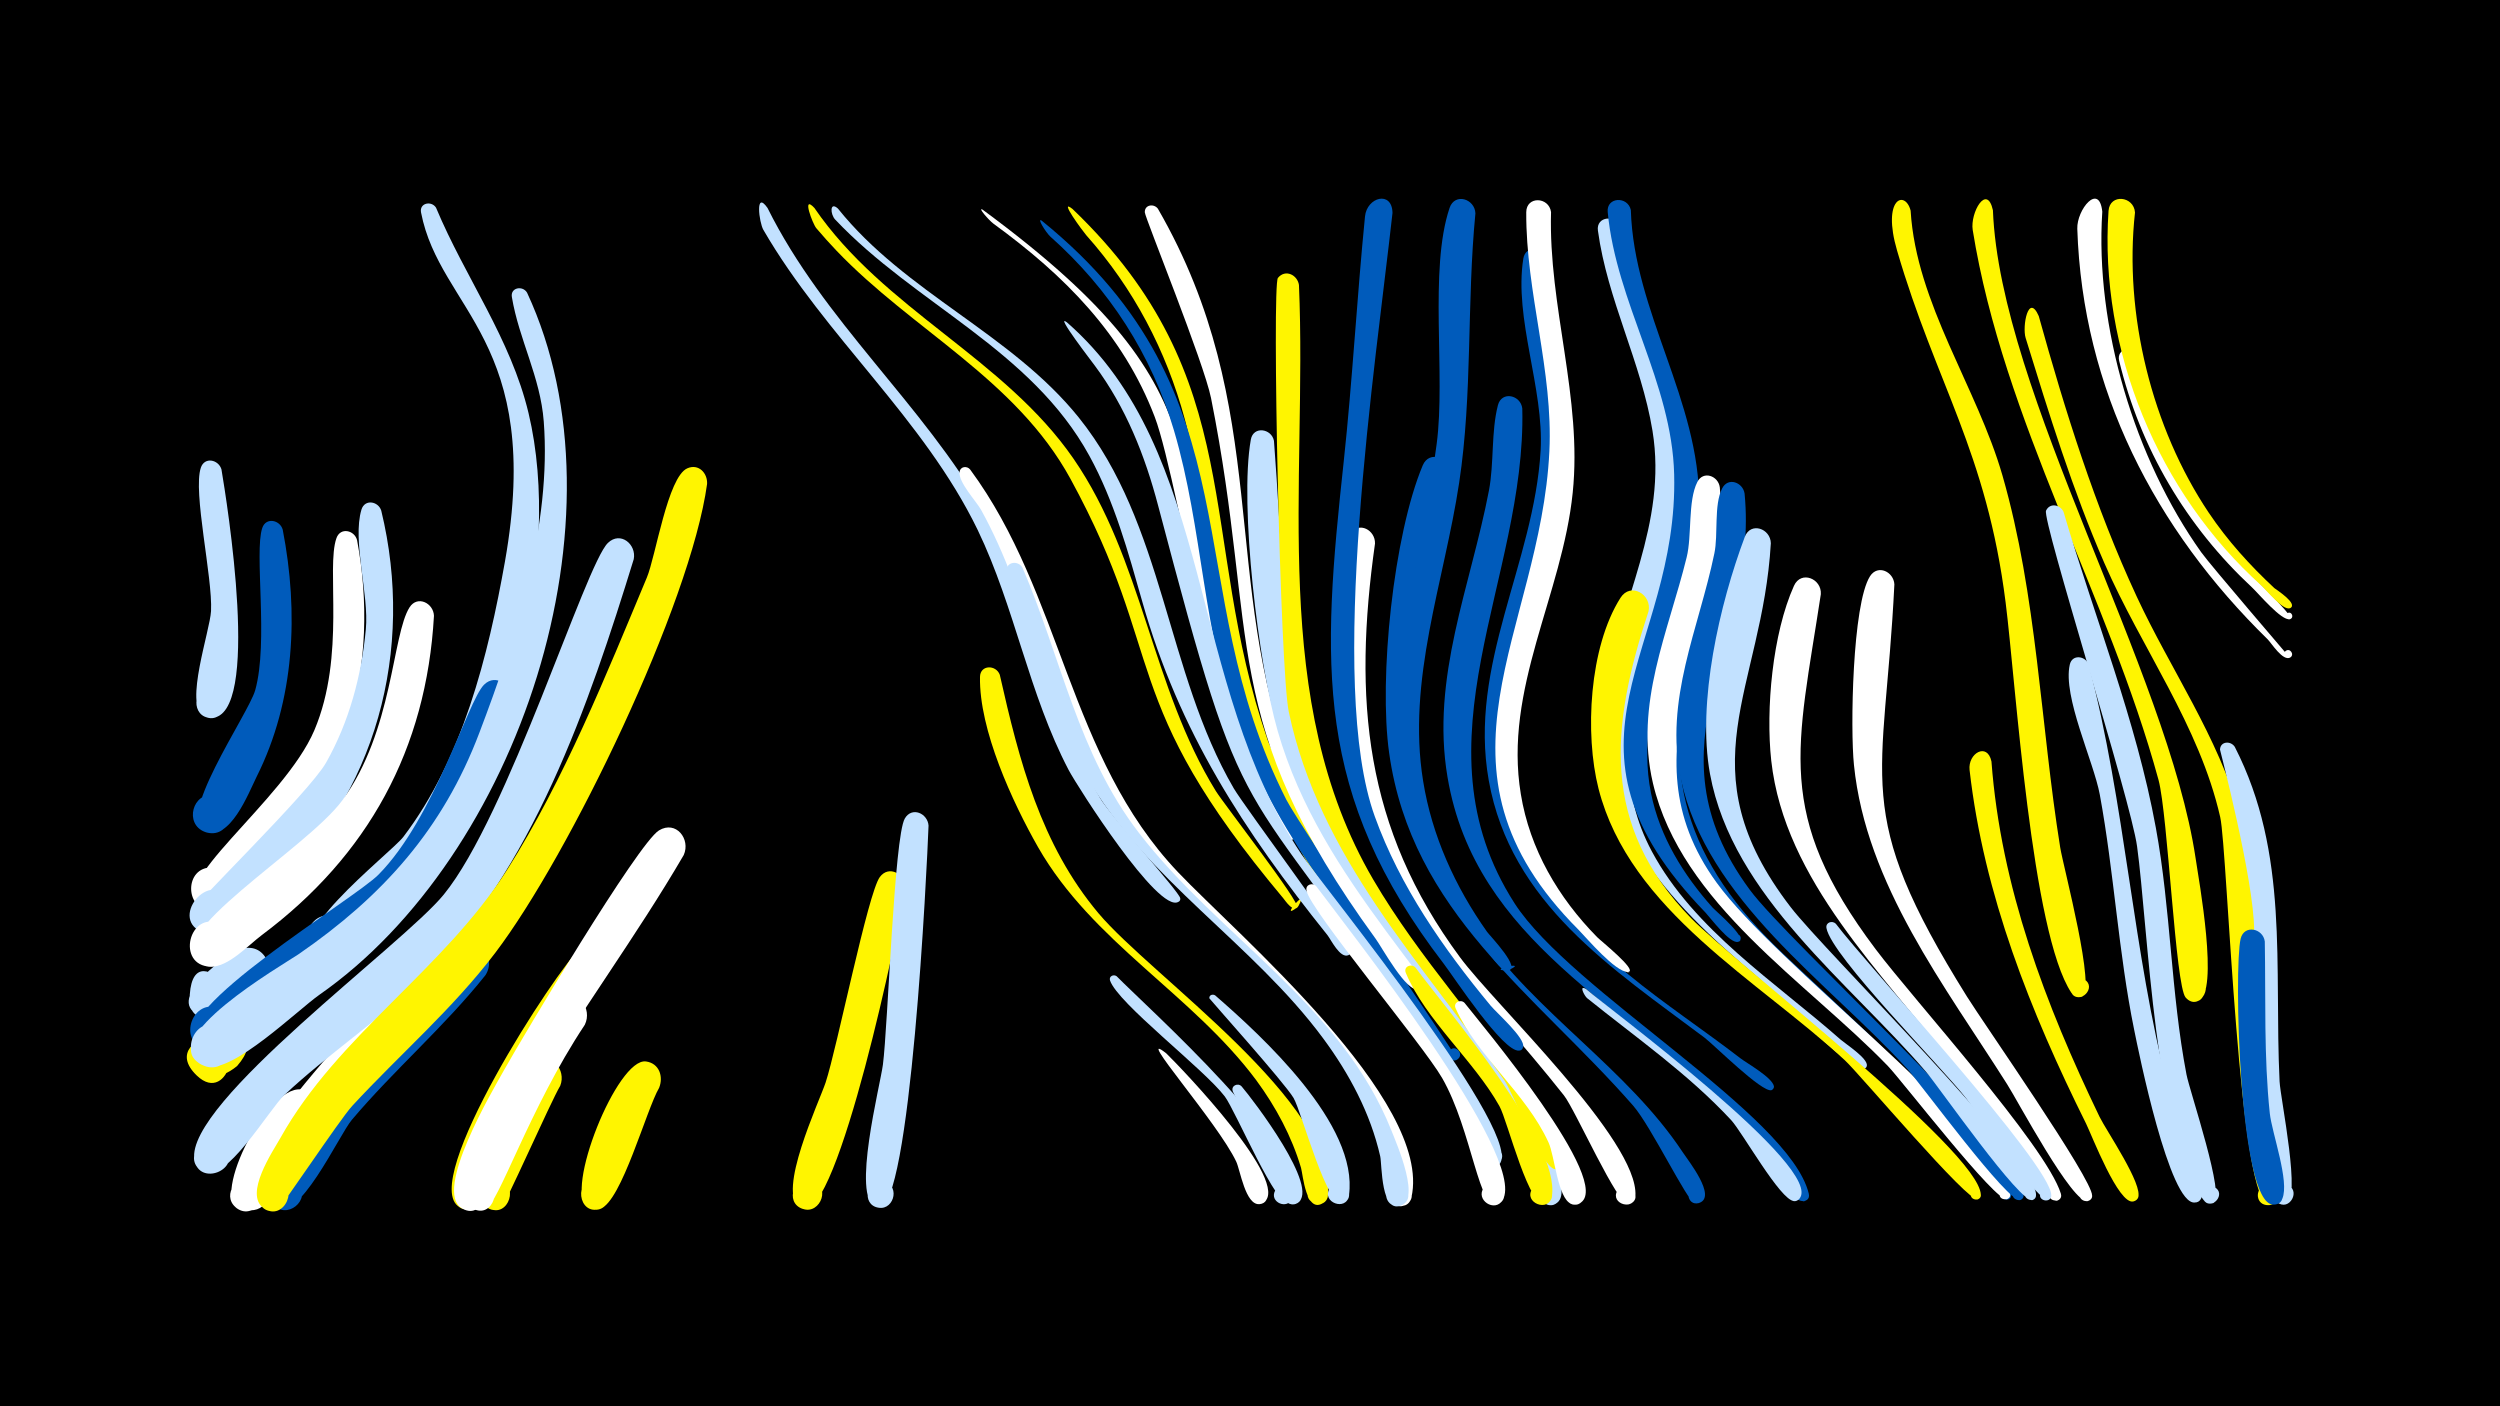 <svg width="1200" height="675" viewBox="-500 -500 1200 675" xmlns="http://www.w3.org/2000/svg"><path d="M-500-500h1200v675h-1200z" fill="#000"/><path d=""  fill="#fff" /><path d=""  fill="#fff500" /><path d=""  fill="#c2e1ff" /><path d=""  fill="#c2e1ff" /><path d=""  fill="#fff500" /><path d=""  fill="#005bbb" /><path d=""  fill="#005bbb" /><path d=""  fill="#c2e1ff" /><path d="M-393.7-274.7c2.5 14.9 19.4 119-4.9 119.3-9.9 0.1-9.3-15.5 0.6-14.6 11.5 1.1 5.6 19.4-4.4 13.6-9.2-5.4 3.2-40.8 3.7-50.3 0.8-16.3-8.8-57.2-4.9-68.8 1.8-5.4 8.5-3.9 9.9 0.8z"  fill="#c2e1ff" /><path d="M-386.2 11.7c-18.2 14.9-30.1-7.5-15.5-12.3 21-6.8 12 32.2-3.9 16.8-22.1-21.4 41.7-30.1 19.4-4.5z"  fill="#fff500" /><path d="M-375-25c-6.4 4.2-35.5 26-33.9 2.4 2.2-33.3 40.7 18.7 8.2 11.1-23.8-5.5 7.7-29.7 15.7-32.7 12.5-4.7 18.9 11.4 10 19.2z"  fill="#c2e1ff" /><path d="M-364.3-245.8c7.7 39.7 5.9 81.9-12.5 118.6-4 8.1-12.8 31.2-24.9 26.5-10-3.8-5.9-19.3 4.7-17.7 12.4 1.9 8.4 21.2-3.8 18-16.8-4.4 20-56.6 23.3-68.3 6.5-23.2-0.6-66.2 3.4-77.9 1.8-5.3 8.5-3.8 9.8 0.8z"  fill="#005bbb" /><path d="M-350.1 38c-6.7 7.5-26.4 50.9-36.9 41.4-6.7-5.9 1.1-16.8 8.9-12.4 9.1 5.1 0.3 19-8.2 13-11.8-8.4 18.2-65.8 33.9-56 5.2 3.2 5.3 9.3 2.3 14z"  fill="#fff" /><path d=""  fill="#005bbb" /><path d="M-328.6-240.7c11.2 59.7-4.8 118.8-48.3 161.6-5.2 5.1-12.9 15.5-20.7 16-14 0.9-14.3-21.2-0.3-20.5 16.4 0.7 9.4 27-5.1 19.4-19.5-10 39.3-50.9 53.9-85.3 15.2-35.9 5.5-77.9 10.6-92.2 1.9-5.4 8.7-3.8 9.9 1z"  fill="#fff" /><path d="M-317-254.9c16.2 66.7-2.3 136.8-53.4 183-6.8 6.1-20.7 23-31.2 19.8-18.7-5.8 2.8-32.3 12.4-15.2 8.2 14.6-18.4 22.6-19.7 5.9-0.2-2.5 57.1-57.9 65.4-72.5 11.1-19.6 17-41.7 19.1-64 1.6-16.8-6.6-42.5-2.1-57.5 1.6-5.2 8.1-4 9.5 0.5z"  fill="#c2e1ff" /><path d="M-290.7-400.3c14 33.5 35.9 62.9 44.4 98.6 16.7 69.9-9.6 170.2-54.1 226-7.6 9.5-31 40.7-45.2 35.8-11.7-4-7.7-22.1 4.7-20.7 14.4 1.6 10.6 24.2-3.6 21-26.6-6 31.9-50.6 38.1-58.7 28.4-37.3 40.7-86.8 48.8-132.3 18.7-105.9-31.2-120.4-40.3-167.4-0.9-4.6 5-5.8 7.2-2.3z"  fill="#c2e1ff" /><path d="M-291.7-204.4c-3.6 64-31.6 115.1-82.7 153.3-6.4 4.8-16 15.3-24.4 15.1-17-0.3-10.5-27.7 4.8-20.4 13.1 6.3 2.1 26.4-10.3 18.8-20.4-12.7 51.3-54.7 68.6-78.2 24.4-33.3 23.9-79.6 32.3-92.7 3.8-5.9 11.5-2 11.7 4.1z"  fill="#fff" /><path d="M-279-29.4c-20.9 23.9-46.4 43.1-67.4 66.7-6.5 7.3-26.9 51.1-37.4 41.6-7.8-7 3.9-18.7 10.9-10.8 7 7.8-5.9 18.1-12 9.6-11.8-16.6 75-109.7 93.4-121.8 9.9-6.5 18.6 6.1 12.5 14.7z"  fill="#fff" /><path d="M-267-31.9c-19.7 24.7-43.7 45.3-64.1 69.4-6.2 7.3-26.1 51.1-36.8 41.4-7.8-7 4-18.7 10.9-10.8 7 7.8-6 18.1-12 9.6-16.8-23.7 72.1-110.9 89.2-123.4 9.4-6.8 18.5 5.1 12.8 13.8z"  fill="#005bbb" /><path d="M-255.3-163.8c-18.6 64.6-52.4 107.9-107.8 145.2-8.5 5.7-27.6 25.6-38.4 22.3-13.6-4.1-6-25.2 7.1-19.6 15.3 6.5-0.7 28.9-11.8 16.6-14-15.4 76.2-69 87.9-80.9 26.9-27.2 42.7-83.1 50.6-91.1 5.8-5.8 13.7 0.4 12.4 7.5z"  fill="#005bbb" /><path d="M-247-359.5c50.3 108.1-4.3 270.4-99.7 337-10.4 7.3-41.6 37.8-54.3 34.4-13.5-3.6-6.7-24.5 6.3-19.5 13 5 4 25.1-8.4 18.7-23.3-12 38.1-47.5 46.3-53 40.4-27.8 69.4-60.1 86.9-106.4 17.5-46 34.7-99.7 30.9-149.4-1.6-21.3-11.9-39.3-15.3-59.7-0.8-4.6 5.2-5.7 7.3-2.1z"  fill="#c2e1ff" /><path d="M-231.1 21.2c-4.6 7.7-27 58.6-28.6 59.1-10.7 3.9-13.2-14.9-1.8-13.9 11.4 1 5.7 19.1-4.2 13.4-12.2-7 13.2-63.9 22.4-70 7.9-5.2 15.3 3.7 12.2 11.4z"  fill="#fff500" /><path d="M-219.3-8.1c-27 40.7-41.5 86.4-47.8 88.6-10.8 3.8-13.1-15-1.8-13.9 11.4 1.1 5.6 19.2-4.3 13.4-15.8-9.2 29.2-93.5 42.1-100.8 8.6-4.8 15.6 5 11.8 12.7z"  fill="#fff" /><path d="M-207.4-34.1c-16 24.3-33.3 48.1-46.8 74-4.3 8.3-10.6 37.2-19.2 40.1-10.9 3.7-13.1-15.3-1.6-14.1 11.5 1.2 5.5 19.3-4.5 13.5-19.9-11.8 46.4-113.8 58.6-125 8-7.4 17.8 2.9 13.5 11.5z"  fill="#fff500" /><path d="M-195.8-231.6c-21.5 69.8-48.6 149.4-101.9 201.5-20.6 20.1-44.8 36-65.8 55.7-7.4 6.9-28.5 43.4-39.3 36.8-11.4-6.9 3.9-22.9 11.3-11.9 7.5 11.1-13.1 19.2-15.2 6.1-4.4-27.3 100.1-103.1 119.7-127.2 30.8-37.7 68-158.4 78.8-168.8 6-5.8 13.8 0.7 12.4 7.8z"  fill="#c2e1ff" /><path d="M-183.6 22.1c-6.2 10.6-18 54.5-28.2 58.1-10.9 3.8-13.1-15.2-1.6-14.1 11.5 1.2 5.5 19.3-4.4 13.4-11.8-7 14.1-72 27.9-70 6.4 0.9 8.4 7.3 6.3 12.6z"  fill="#fff500" /><path d="M-171.8-89.6c-22.9 39.3-50.2 75.8-73.2 115-5.9 10.1-19.3 49.4-25.2 54-9.1 7.1-17.3-10.2-6.1-12.7 13.1-3 9.6 20.1-2 13.3-13.9-8.2 14.8-56.6 20.1-66.1 9.5-16.9 64.4-109.1 74.5-115.3 8.2-5 15.3 4.2 11.9 11.8z"  fill="#fff" /><path d="M-160.6-267.7c-7.9 57.6-66 178.1-101.7 225.1-20.4 26.9-45.8 48.7-68.6 73.4-6.1 6.6-34.8 50-36.2 50.3-11.9 2.9-12.4-17.3-0.4-15 12 2.3 4 20.9-6 13.8-9.4-6.8 4.3-27 8.1-33.7 27.6-49.4 78.7-81 109-129 27.3-43.2 47.2-92.9 66.9-140 4.2-10 10-48.3 19.4-52.4 5.4-2.4 9.8 2.3 9.5 7.5z"  fill="#fff500" /><path d="M-131.6-400.2c27 54.4 74.3 93.8 104.2 146 24.7 43.3 30.4 94.3 55.4 137.2 4.9 8.5 38 45 38.5 48.1 0.5 2.8-4.3 2.5-3.5-0.2 0.9-3.2 5.5 0.3 2.6 2-9.6 5.7-48.4-55.3-52.6-63.2-19.2-36.6-25.8-78.1-43.7-115.3-25.9-53.5-73.2-92.8-102.9-144.1-2-3.5-4.1-19.2 2-10.5z"  fill="#c2e1ff" /><path d=""  fill="#005bbb" /><path d="M-109.1-400.2c33.3 48.7 91.1 72.1 124.4 120.4 33.2 48.2 37.5 109.7 68.3 159.5 3.9 6.3 41.2 54.2 39 55.9-9.2 6.9 6.1-10.9 0.7-0.8-2.2 4.1-6.5-2.7-7.3-3.6-80.8-96.5-55.1-115.1-102.2-201.4-26.2-47.9-75.9-71.3-112.4-109.6-3.3-3.5-6.5-7-9.6-10.7-1.7-2-7.2-16.4-0.9-9.7z"  fill="#fff500" /><path d=""  fill="#005bbb" /><path d="M-97.8-399.9c32.4 40.5 83.2 60 115.6 100.3 41.2 51.3 41.8 122 74.4 178 5 8.6 57.1 78.6 55.4 79.8-2.8 2-5.6-2.6-2.7-4.2 3-1.7 5.3 3.2 2.3 4.5-4 1.7-8.4-7.6-10-9.6-40.3-50.3-71.2-97.5-88.9-160.1-6.8-23.9-13.4-48.1-25.4-70-28-51.1-83.4-72.6-122-113.4-2.4-2.5-2.7-8.9 1.3-5.3z"  fill="#c2e1ff" /><path d="M-28.4-399.4c124.9 92 84 122.4 127.7 248.4 2.3 6.8 25.6 51.6 21.9 53.6-4.4 2.4-6.6-5.6-1.6-5.9 5-0.3 3.7 7.9-1 6.1-28.8-11.3-52-170.3-64.3-202.6-15.2-39.9-43.5-68.1-77.4-92.8-2.3-1.7-7.8-8.1-5.3-6.8z"  fill="#fff" /><path d=""  fill="#c2e1ff" /><path d="M-65.6-74c-2.6 18.8-32.2 159.6-49 154.3-9.4-3-3.8-17.5 5.1-13.5 9 4 1.9 17.8-6.5 12.8-11.5-6.7 9.2-50.7 12.3-60 5.5-16.7 20.3-90.9 26-98.6 4.4-6 12.3-1.4 12.1 5z"  fill="#fff500" /><path d="M-54.3-103.7c-0.7 19.4-8.7 185.8-24 183.4-8.6-1.3-5.8-14.9 2.6-12.6 8.5 2.3 4.2 15.4-4 12.2-11.7-4.5 2.2-58.2 3.5-68.3 2.4-18.5 5.4-109.4 10.5-118.1 3.4-5.9 11-2.5 11.4 3.4z"  fill="#c2e1ff" /><path d="M14.8-399.7c85.4 81.8 59.6 156.2 93.6 254.7 4.9 14.2 42.4 74.3 42.1 79.7-0.2 4.5-7.3 2.6-5.3-1.4 2.4-4.7 8.4 2.2 3.5 4-14.4 5.1-51.4-87.5-55-99.6-13.3-44.6-12.9-91.7-25-136.5-8.9-32.9-24.6-62.8-47.3-88.3-1.5-1.7-13.7-18.2-6.6-12.6z"  fill="#fff500" /><path d="M-34.3-274.6c44.2 59.9 47.1 137.8 99.7 193.2 28.1 29.6 122.5 109.7 112.1 156.1-1.9 8.5-14.9 2.4-9.6-4.6 5.3-6.9 14.5 4.1 6.8 8.2-10.8 5.7-10.7-24.1-11.8-28.4-6-22.3-18.3-42.3-32.6-60.2-31.3-38.9-74.3-67.1-101.7-109.2-27.2-41.8-33.7-92.5-57.7-135.8-2.3-4.1-10.9-13.2-10.3-18.1 0.3-2.8 3.6-3.1 5.1-1.2z"  fill="#fff" /><path d="M-20.1-176.1c9.3 41.2 19.6 81.4 47.4 114.5 25.6 30.4 114.5 91 110.1 135.4-0.8 7.6-12.9 3.7-9-3 3.9-6.6 13.2 2.1 6.9 6.5-8.4 5.8-9.9-13.6-10.8-16.7-4.5-15.2-12.1-29.3-21.5-42.1-30.9-41.4-78.6-66.2-104.7-111.8-12.3-21.6-28.4-56.5-27.9-81.8 0.1-5.9 7.7-5.9 9.5-1z"  fill="#fff500" /><path d="M-9.2-227.5c18.5 43 26.6 89.3 55.9 127.3 38.3 49.8 97.1 82.3 121.2 142.9 2.2 5.6 15.4 35.6 3 36.2-6.3 0.3-7.8-9-1.7-10.6 6.1-1.7 9.6 7.1 4 10-10.5 5.5-9.8-19.5-10.7-23.3-4.7-20.7-14.9-39.7-27.4-56.6-33.8-45.7-84.8-75.9-113.6-125.7-15.7-27.1-34-67.1-38.3-98.2-0.7-4.8 5.5-5.8 7.6-2z"  fill="#c2e1ff" /><path d="M0-394.1c104.6 84.7 65 174.4 117.4 277.9 6.7 13.2 82.9 124.3 82.1 124.8-2.9 1.7-5.9-2.2-3.5-4.6 2.8-2.7 6.9 2 3.7 4.4-5.3 4.1-12.7-13.1-14.8-16-32.6-45.4-70.5-88.4-90.2-141.5-17.4-46.6-17.2-97-31.2-144.3-10.8-36.5-30.9-67.7-59.3-93-2.2-2-6.7-9.3-4.2-7.7z"  fill="#005bbb" /><path d="M12.1-345.3c71.8 62.8 57.2 172.8 112.7 255.5 9.4 14 110.9 138.6 94.2 149.2-7.1 4.5-9.7-9.8-1.5-8.2 8.2 1.6 0.3 13.8-4.5 7-10.1-14.1-16.9-40.8-29-58.5-92.7-136.1-84.5-91.7-128.1-257-6.3-24-15.5-47.2-30.4-67.2-1-1.4-19.6-25.5-13.4-20.8z"  fill="#c2e1ff" /><path d="M55.8-399.8c55.5 96.3 29.4 178.6 65 270.1 12.8 32.9 55.7 83.9 61.4 101.1 1.5 4.7-7 4.2-4.9-0.3 2.1-4.5 8 1.8 3.4 3.6-5.4 2.1-17.5-20.2-20.4-24.1-76.2-104.7-55.9-143.9-79-259.5-3.4-17-31.7-86.6-31.8-89.2-0.1-3.7 4.4-4.3 6.3-1.7z"  fill="#fff" /><path d="M36-31.4c15 15.3 92.6 84.3 84.2 106.6-2.1 5.7-11 1.9-8.2-3.6 3.2-6.4 12.4 1.1 6.8 5.6-5.4 4.3-25.7-44-30.9-50.9-10.1-13.3-51.5-44.8-55.1-55.7-0.6-2 1.7-3.1 3.2-2z"  fill="#c2e1ff" /><path d=""  fill="#fff" /><path d="M59.8 5.6c7.3 7.1 60.2 62.1 46.8 71.6-4.7 3.3-9.5-4.4-4.5-7.2 5.9-3.3 9.1 7.5 2.4 8-6.7 0.5-9.2-16.4-11.1-20.4-8.8-18.7-49.7-64.7-33.6-52z"  fill="#fff" /><path d=""  fill="#005bbb" /><path d="M83.3-22.2c22.3 19.4 69 62 64.2 96-1.1 7.9-13.5 3.3-9.2-3.4 4.3-6.7 13.7 2.7 6.9 7-7.8 4.9-20.2-43.4-24.3-50.4-4.4-7.4-40.3-47.4-40.4-47.8-0.2-1.6 1.6-2.2 2.8-1.4z"  fill="#c2e1ff" /><path d="M96 21.5c5.5 6.4 38.1 49.1 26.8 55.9-5.3 3.2-10-5.4-4.4-8 5.6-2.6 9.3 6.5 3.5 8.5-8.4 2.9-12.3-23.4-14.6-28.3-4.2-9-11.5-16.7-15.5-25.6-1.2-2.8 2.4-4.5 4.2-2.5z"  fill="#c2e1ff" /><path d="M111.5-288.4c7.7 99 0.3 153 61.2 239.3 8.1 11.4 93.9 117.4 73.8 127-7.3 3.5-10.4-9.6-2.3-9.7 8.1-0.1 5.4 13-2 9.8-6.6-2.9-11-32.9-14.9-40.6-34.2-65.4-92.9-113.4-114-186.5-9.2-31.8-18.5-108.4-12.9-139.9 1.2-6.7 10-5.3 11.1 0.6z"  fill="#c2e1ff" /><path d="M123.5-363.2c4.1 95.3-14.6 199.4 35.6 285.3 22.4 38.3 52.8 70.5 77.3 107.2 2.8 4.2 21.6 28.7 12.1 31.8-5.3 1.7-7.6-6.8-2.1-8 6.4-1.3 6.3 9.5-0.1 8.1-6.9-1.6-19.4-35.5-24.2-42.6-39.7-56.7-88.8-106.9-103.5-177-4.2-20.2-8.1-204.8-5.2-208.2 3.6-4.4 9.4-1.4 10.1 3.4z"  fill="#fff500" /><path d="M131.8-74.6c15 20.2 101.8 129.7 89.5 150.6-3.7 6.3-13.4-0.1-9-6 5.1-6.9 14.4 3.9 6.9 8-9.2 5-12.5-35.4-27-60.6-9.5-16.4-63.6-80.7-65.1-90-0.5-2.9 3-3.9 4.7-2z"  fill="#fff" /><path d=""  fill="#fff500" /><path d="M160-239.1c-10.5 74.5-5.2 136.4 40.8 198.6 16.8 22.8 85.8 87.8 84.2 114.5-0.4 7.4-12.3 4-8.7-2.5 4.1-7.6 13.8 3.9 5.5 6.6-4.9 1.6-25.7-45.5-31.1-52.3-39.8-50.4-87.3-93.1-103.3-157.9-5.1-20.8-11.7-94.5 0.7-111.8 4.3-6 12.1-1.6 11.9 4.8z"  fill="#fff" /><path d="M168.4-397.8c-8 72.5-31.6 225.9-8.5 289.7 12.1 33.6 32.9 63.4 55.6 90.8 2.9 3.5 16.8 15.7 15.6 19.9-1.1 4.1-7.1-0.3-3.4-2.6 3.1-1.9 5.1 3.8 1.5 4.3-7.7 0.9-31.3-35.3-36.2-41.7-62.7-81.6-58.5-144.2-48-241.2 4.2-39.1 6.3-78.3 10.2-117.5 0.9-9.3 13-12.6 13.2-1.7z"  fill="#005bbb" /><path d="M179.4-35.6c15.3 20.7 69.7 83.8 65.5 109.8-1.3 8.1-13.9 3.1-9.4-3.6 4.6-6.8 14 3 7 7.2-8.1 4.9-18.9-40.2-22.8-46.9-12.2-21.8-35.4-41.2-44.9-63.9-1.3-3 2.6-4.7 4.6-2.6z"  fill="#fff500" /><path d="M195.7-272.9c-10.9 78.9-35.9 147.5 13.9 219.4 27.8 40.2 71.4 66.2 98.2 106.7 2.4 3.7 16.5 21.3 7.8 24.2-6.2 2-7.3-8.7-0.8-8 5.5 0.6 4 9.3-1.4 8.1-3.5-0.8-20.8-36.8-29.5-46.8-47.2-53.9-106.3-92.5-117.1-169.2-5.1-36 2.1-104.7 16.1-138.1 3.2-7.6 13.1-3.6 12.8 3.7z"  fill="#005bbb" /><path d="M203-18.6c7 9 72.8 87.1 55.2 96.2-7 3.6-10.3-9-2.5-9.3 7.8-0.4 5.6 12.5-1.6 9.5-6.4-2.6-7.9-23.2-10.8-29.4-10.9-23.9-34.2-41.2-44.6-64.4-1.3-2.8 2.4-4.6 4.3-2.6z"  fill="#fff" /><path d="M208.2-397.6c-4.2 43-1.3 86.5-7.8 129.3-7.2 47.6-25.2 94.5-17.3 143.2 4.2 26.2 15.4 50.8 30.7 72.4 1.2 1.7 17.3 18.4 9.7 18.5-11.1 0.1 11-4.9 0.9-0.3-4 1.9-10.2-9.2-11.9-11.3-66.6-82.4-35.2-148.5-22.9-241.1 4.4-33.1-3.8-83.6 6.2-113.3 2.5-7.4 12.1-4.4 12.4 2.6z"  fill="#005bbb" /><path d="M230.7-303.9c2 81.9-53.5 160-3.7 237.5 27.1 42.1 131.9 101.2 141.2 139.3 1.4 5.6-8.6 4.2-5.8-0.9 2.9-5 9.1 2.9 3.6 4.6-4.4 1.3-29.2-36.2-34.2-41.4-50.6-52.5-123.6-82.8-137-162.2-8.1-47.8 11.1-91.6 19.9-137.6 2.5-13.2 1-28.1 4.3-40.9 1.8-7 11-4.9 11.7 1.6z"  fill="#005bbb" /><path d="M242.2-375.5c2.2 39.6 13.4 78 7.6 117.9-8.6 60-43 115.2-11.7 174.9 21.2 40.5 62.2 63.6 97.2 90.6 3.4 2.6 15.3 9.2 16.2 13.5 0.1 0.7-0.4 1.6-1.2 1.9-4.6 1.2-27.5-21.7-32.1-25.2-44.4-33.3-93.1-64.5-103.6-123.5-9.9-55.6 21.7-104.1 24.9-158.3 1.7-29.8-12.9-63.4-8.3-92.2 1.1-6.7 9.8-5.5 11 0.4z"  fill="#005bbb" /><path d="M244.5-398.2c-1.3 45.3 15.1 89.3 10.4 134.7-5 49.1-33.3 94.1-24.9 144.7 4.3 26.4 18 49.7 36.6 68.6 1.4 1.5 19.4 15.9 15.1 16.7-2.5 0.5 2.3 0.1-0.3 0.1-6.2-0.2-19.4-15.9-23.7-20.3-78.1-78.1-18.3-142.5-14-229.6 1.9-38.7-11.3-76.1-11.1-114.8 0-7.9 10.9-7.5 11.9-0.1z"  fill="#fff" /><path d="M261.4-25.2c10 8.8 115.4 86.5 102.2 100.7-3.4 3.7-8.2-3.2-3.5-5.1 4.7-1.9 6.1 6.3 1 6.1-6.5-0.3-24.7-32.9-30.1-38.8-20.7-22.3-45.6-39.6-69.2-58.6-1.3-1.1-4.2-6.7-0.4-4.3z"  fill="#c2e1ff" /><path d="M277.6-390.7c3.7 45.2 30.1 85.3 29.3 131.1-1.1 58.4-45 110.4-14 168.3 20.2 37.7 59.4 62.8 90.7 90.4 2.3 2 13 8.9 12.5 12.4-0.5 2.8-4.8 1.1-3.3-1.3 1.9-2.8 5.1 2 1.9 2.8-7.1 1.6-44-38-51.1-44-43.1-36.3-82.3-76.4-72.9-137.4 6.6-42.8 29.8-80 22.5-124.8-5.4-32.9-21.7-63-26.2-96.1-1-7 8.9-7.9 10.6-1.4z"  fill="#c2e1ff" /><path d="M291.3-206.6c-18.2 55.2-23.3 102.6 20.5 147.4 20.8 21.3 138 111.3 139 132.6 0.2 3.8-6 2.7-4.6-0.8 1.7-4.1 7.2 1.2 3.2 3.1-4.4 2-56.5-59.9-63.8-66.7-41.5-38.5-103.3-71.7-118.3-130.4-6.7-26.3-4.5-67.9 10.5-91.6 4.9-7.8 15.2-1.6 13.5 6.4z"  fill="#fff500" /><path d="M282.8-399.2c1.5 49.2 33.1 91.5 32.8 140.9-0.3 47.7-32.8 90.8-23.1 139.1 4.2 20.9 15.6 39.2 29.6 54.9 1.3 1.5 18.3 15.8 11.9 16.4-2.4 0.3-2.6-3.6-0.2-3.6 2.1 0 2.4 3.1 0.4 3.6-3.9 0.9-13.1-11.4-15.6-14.1-79.8-82.5-12.8-124.3-15-210.3-1.1-44.1-27.8-82.3-31.9-125.9-0.7-7.3 9.6-7.8 11.1-1z"  fill="#005bbb" /><path d="M315.1-194.8c-19.3 60.5-8.5 104 36.9 148.8 16.9 16.7 113 102.8 113.4 119.4 0.1 4.6-7.4 1.8-4.3-1.6 2.6-2.9 6.4 2.4 2.8 3.9-5.1 2.2-52.6-59.4-59.4-66.4-39.2-40.4-99.2-78.1-110.8-137.1-4.1-20.9-3.5-54.1 7.8-73 4.7-7.8 15-2 13.6 6z"  fill="#005bbb" /><path d="M325.5-266.1c6.2 68.4-48.6 125-1.5 189.8 28.4 39.1 127.3 112.5 140.7 148.8 1.6 4.3-6.4 4.1-4.6-0.1 1.8-4.2 7.5 1.4 3.3 3.2-5 2.1-50.6-57.1-57.2-63.9-39.1-40.5-99.1-77.7-112.8-135.8-8.9-38.1 7.3-72.2 16.2-108.4 2.6-10.4 0.5-27 5.1-36.1 2.8-5.7 10.1-3 10.8 2.5z"  fill="#fff" /><path d="M337.4-263.1c7 71.7-49.3 120 2.5 190.2 18.7 25.3 131.1 126.5 131.4 146.5 0.1 4.7-7.6 1.8-4.4-1.6 2.7-3 6.6 2.5 2.9 4-5.4 2.3-48-56-54.3-62.9-37.9-41.6-96.4-81-108.7-139.3-8-38 8.6-71.9 16.1-108.2 1.9-9-0.3-23.2 3.7-31.1 2.8-5.7 10-3 10.8 2.4z"  fill="#005bbb" /><path d="M350-239.2c-4.1 70.5-41.9 107.7 9.5 174.6 16.7 21.7 117.7 121 117.8 138.1 0 4.8-7.8 1.8-4.5-1.7 2.8-3 6.7 2.6 2.9 4.2-5.7 2.3-45.2-54.5-51.1-61.4-36.7-42.9-93-84.4-103.8-143.1-6.3-34.4 4.6-81.5 16.7-113.8 2.8-7.4 12.4-4 12.5 3.1z"  fill="#c2e1ff" /><path d=""  fill="#fff" /><path d="M374-214.8c-11.2 73.9-22.6 105.4 26.3 170.4 18.1 24.1 81.7 94.2 88.9 117.3 1.5 4.8-7.3 4.2-5.1-0.4 2.2-4.6 8.2 2 3.4 3.8-6.5 2.4-44.3-57.6-50-65.1-33.5-43.9-80.9-88.4-87.3-146.1-2.7-24.7 0.6-61 10.9-83.9 3.4-7.6 13.4-3.4 12.9 4z"  fill="#fff" /><path d="M381.2-56.6c14.5 19.3 103.5 115.8 103.4 130.3 0 4.2-6.9 2.7-5.1-1.1 1.8-3.8 7.4 0.5 4.1 3.2-4.2 3.5-35.4-42.9-39.7-48.4-11.6-15-64.8-68.4-67.2-81.9-0.5-2.8 2.8-3.8 4.5-2.1z"  fill="#c2e1ff" /><path d=""  fill="#005bbb" /><path d="M409.3-219.5c-4.7 96.3-21.1 108.1 34.8 197.8 7.9 12.7 60.6 88.1 60.1 95.6-0.3 4.7-7.8 2.5-5.5-1.6 2.6-4.8 8.7 2.5 3.5 4.2-7 2.3-34.3-49.2-38.8-56.1-29.8-47.1-67.7-95.9-73.5-153.2-1.8-17.1-0.8-77.2 7.7-90.6 3.8-5.9 11.4-2.1 11.7 3.9z"  fill="#fff" /><path d=""  fill="#005bbb" /><path d="M417.1-398.9c2.7 44.7 31.9 84.8 44.1 127.2 16.6 57.7 18.2 119.3 27.7 178.5 1.4 8.9 17.8 70.1 10.2 71.7-8.3 1.8-5.8-12.8 1.4-8.4 6.2 3.8-2.1 12.5-6.2 6.5-19.2-28.6-26.7-148.8-31.6-187.4-9.1-72.4-33.5-105.1-52.1-168.9-7.4-25.3 3.9-29.3 6.5-19.2z"  fill="#fff500" /><path d=""  fill="#fff500" /><path d="M455.9-134.5c4.5 60.2 25.9 116.7 51.9 170.6 3.1 6.4 21.3 33 18.4 38.8-2.4 4.7-9.2-0.8-5-4.1 4.2-3.3 8 4.6 2.8 5.9-7.1 1.7-19.9-31.7-22.7-37.4-26.6-53.5-49.1-109.9-55.9-169.7-0.9-8 8.5-13.5 10.5-4.1z"  fill="#fff500" /><path d="M456.6-399.1c3.4 87.5 83.9 221.3 97.3 311.1 1.5 10.2 11.5 64.8 1.3 68.4-8.4 2.9-10.2-11.7-1.3-10.9 10.4 1 2.1 17.1-4.8 9.3-4.9-5.6-8.5-87.5-13-104.4-24.2-88.7-74.5-172.4-89.2-264-1.3-8.3 6.8-22.5 9.7-9.5z"  fill="#fff500" /><path d="M478.6-348.3c12.6 45.4 27.1 91.8 47 134.6 16.3 35.1 39.1 67.3 49.6 104.9 15.2 54.5 4.2 112.5 14.8 167.9 0.6 3.3 7.4 20.7-2.3 19.3-5.4-0.8-5.2-8.9 0.3-9.4 5.5-0.4 7 7.6 1.7 9.2-15.1 4.6-20.4-170.1-24-186-10-44-37.8-81-55.6-121.9-15.2-34.9-26.6-71.7-37.8-108.1-1.7-5.5 1.3-21.9 6.3-10.5z"  fill="#fff500" /><path d="M490.5-254.3c14.7 50.2 34.9 100.1 44.3 151.6 7.2 39.2 7.2 79.2 14.7 118.4 1.5 8 19.2 59.9 12.8 61.8-7.4 2.2-6.2-11.2 0.6-7.7 5.9 3-1 11.5-5.1 6.3-23.5-29.5-26.7-131.3-32-169.8-3-22.3-45.8-156.9-43.7-161.2 1.9-4 6.9-2.8 8.4 0.6z"  fill="#c2e1ff" /><path d="M502.5-181.2c17.9 67.6 21 137.5 38.5 204.9 2.9 11.2 18.7 40.4 15.9 50.6-2 7.1-12.2-0.6-5.9-4.5 5.4-3.3 8.8 6.7 2.5 7.4-12.1 1.3-27-72.5-29.1-82.9-7.6-37.3-9.6-75.4-16.5-112.9-3-16.1-17.9-47.1-14.4-62.4 1.1-5 7.3-4.3 9-0.2z"  fill="#c2e1ff" /><path d="M509.1-398.4c-3.6 55 15.6 118.7 47.5 163.5 4.4 6.2 42.6 50.6 42.5 50.6-2 0.9-3.7-2-1.9-3.3 2.1-1.5 4.3 1.9 2.1 3.2-3.5 2-9-6.9-10.8-8.7-54.1-52.9-88.9-120-91.4-197.1-0.3-9.2 10.5-22.4 12-8.2z"  fill="#fff" /><path d="M526.4-329.2c7.8 35.6 22.6 69.8 46.7 97.5 2.9 3.3 28.5 27.7 26.4 28.8-1.9 1-3.3-2.1-1.3-2.9 2-0.8 3.1 2.5 0.9 3-3.9 1-15.2-12.5-18-15.1-31.7-29.5-53.7-66.8-63.9-108.9-1.5-6.1 7-7.8 9.2-2.4z"  fill="#fff" /><path d=""  fill="#fff" /><path d="M524.8-398c-5.4 48.7 8.1 103.4 35.4 144.1 9 13.4 19.8 25.3 31.5 36.2 0.7 0.6 11.6 7.5 7.6 9.6-0.1 0-0.2 0.1-0.3 0.1-3.4 0.9-11.3-8.9-13.5-10.9-49.5-44.4-78-113-73.4-179.9 0.6-8.4 12.2-7.1 12.7 0.8z"  fill="#fff500" /><path d=""  fill="#fff" /><path d="M572.7-141.5c26.3 51.4 18.8 105.1 21.5 160.6 0.4 8.3 10.8 57.7 2.8 59-7.6 1.2-6.8-11.5 0.5-9.4 7.4 2.1 1.4 13.3-4.5 8.3-13.1-11.2-10.9-110.4-11-130.4-0.1-24.4-16.4-86.6-16.4-86.8 0.2-4.1 5.2-4.3 7.1-1.3z"  fill="#c2e1ff" /><path d="M587.1-48.1c0.5 27.5-0.5 55.1 2.4 82.5 1 9.4 9.6 32.8 6 41-3.1 6.9-13.2-0.6-7.5-5.6 6.7-5.8 11.8 8.7 3 8.4-16.3-0.7-18.8-113.7-15.5-127.6 1.7-7 10.8-5 11.6 1.3z"  fill="#005bbb" /><path d=""  fill="#fff" /><path d=""  fill="#fff" /><path d=""  fill="#fff500" /><path d=""  fill="#fff" /><path d=""  fill="#005bbb" /><path d=""  fill="#fff" /><path d=""  fill="#c2e1ff" /><path d=""  fill="#c2e1ff" /><path d=""  fill="#c2e1ff" /></svg>
